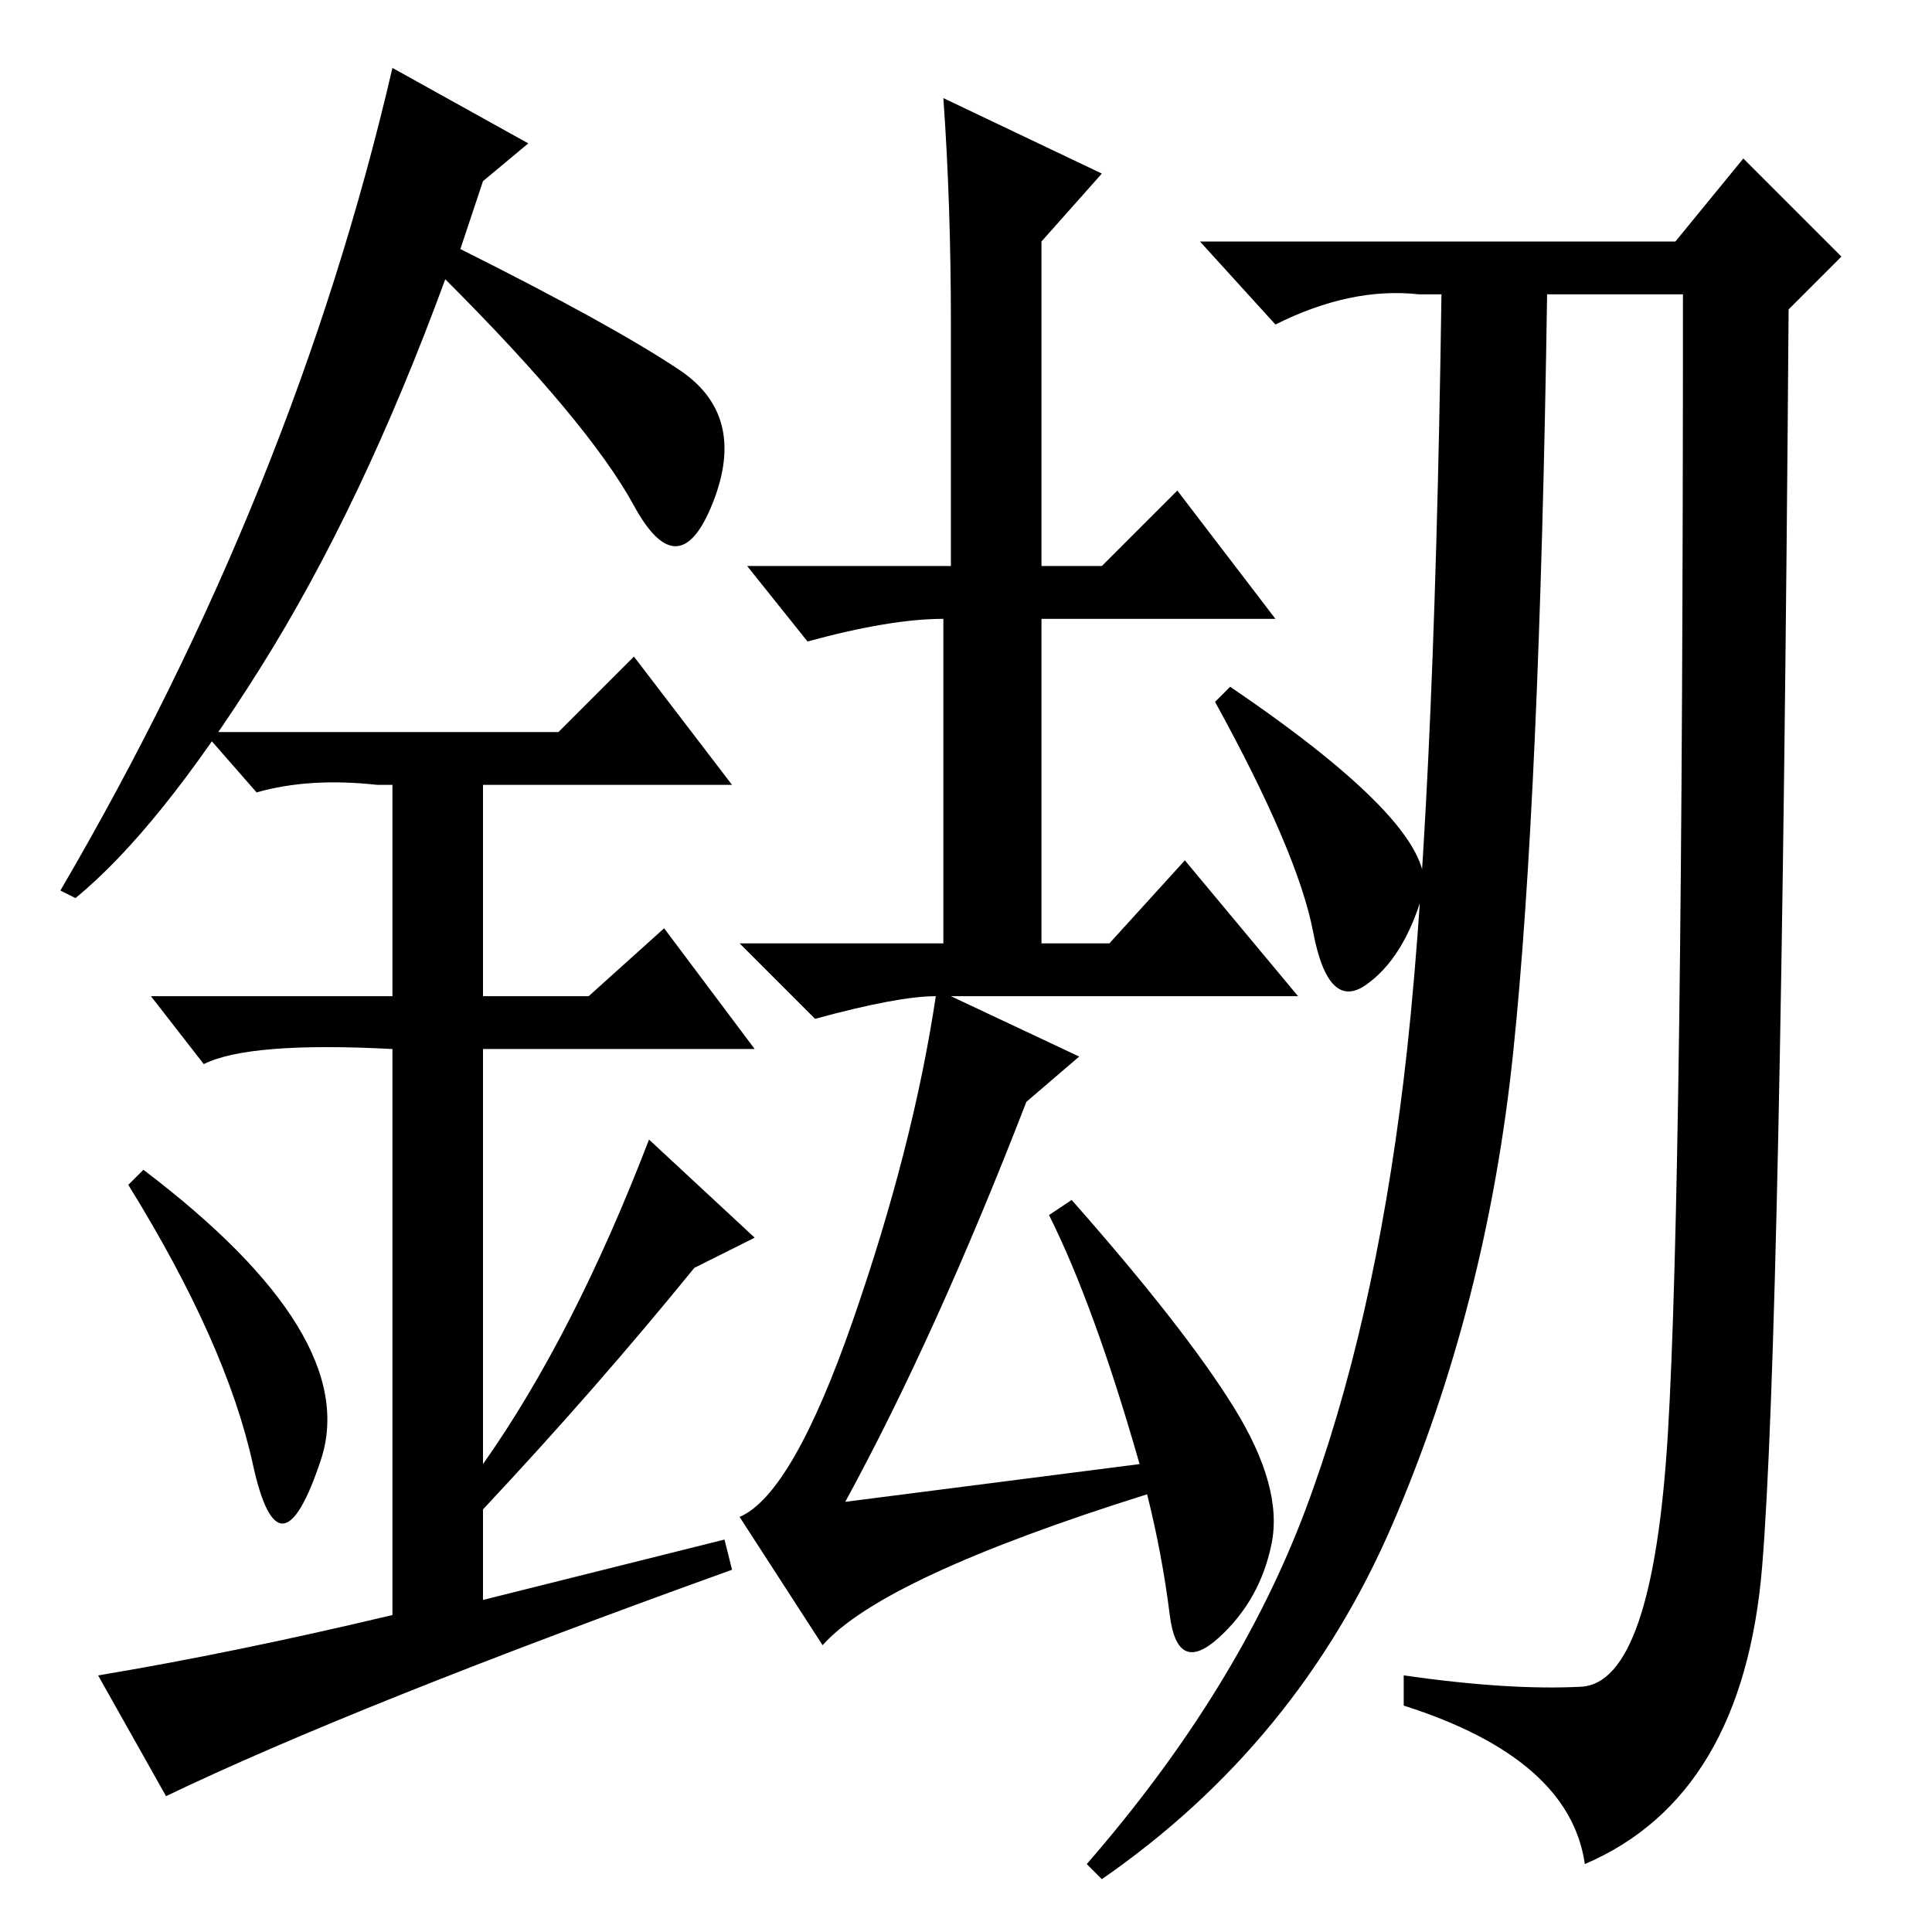 <?xml version="1.0" standalone="no"?>
<!DOCTYPE svg PUBLIC "-//W3C//DTD SVG 1.1//EN" "http://www.w3.org/Graphics/SVG/1.1/DTD/svg11.dtd" >
<svg xmlns="http://www.w3.org/2000/svg" xmlns:xlink="http://www.w3.org/1999/xlink" version="1.1" viewBox="0 -36 256 256">
  <g transform="matrix(1 0 0 -1 0 220)">
   <path fill="currentColor"
d="M126 213q0 16 -1 30l21 -10l-8 -9v-43h8l10 10l13 -17h-31v-43h9l10 11l15 -18h-46l17 -8l-7 -6q-12 -31 -24 -53l39 5q-6 21 -12 33l3 2q15 -17 21.5 -27.5t5 -18t-7 -12.5t-6.5 3t-3 16q-35 -11 -43 -20l-11 17q7 3 15 26t11 43q-5 0 -16 -3l-10 10h27v43q-7 0 -18 -3
l-8 10h27v32zM33.5 62q-3.5 16 -16.5 37l2 2q29 -22 23.5 -38.5t-9 -0.5zM84 169l13 -17h-33v-28h14l10 9l12 -16h-36v-55q12 17 22 43l14 -13l-8 -4q-13 -16 -28 -32v-12l32 8l1 -4q-50 -18 -75 -30l-9 16q18 3 39 8v75q-19 1 -25 -2l-7 9h32v28h-2q-9 1 -16 -1l-7 8h47z
M10 137l-2 1q31 53 44 109l18 -10l-6 -5l-3 -9q20 -10 29 -16t4.5 -17.5t-10.5 -0.5t-25 30q-11 -30 -24.5 -51.5t-24.5 -30.5zM163 165q28 -19 25.5 -27.5t-7.5 -12t-7 7t-13 30.5zM200.5 116.5q-3.5 -33.5 -16 -62.5t-38.5 -47l-2 2q20 23 29 47t13 57t5 104h-3
q-9 1 -19 -4l-10 11h63l9 11l13 -13l-7 -7q-1 -136 -3.5 -166.5t-23.5 -39.5q-2 14 -24 21v4q14 -2 23.5 -1.5t11.5 33.5t2 151h-18q-1 -67 -4.5 -100.5z" />
  </g>

</svg>

